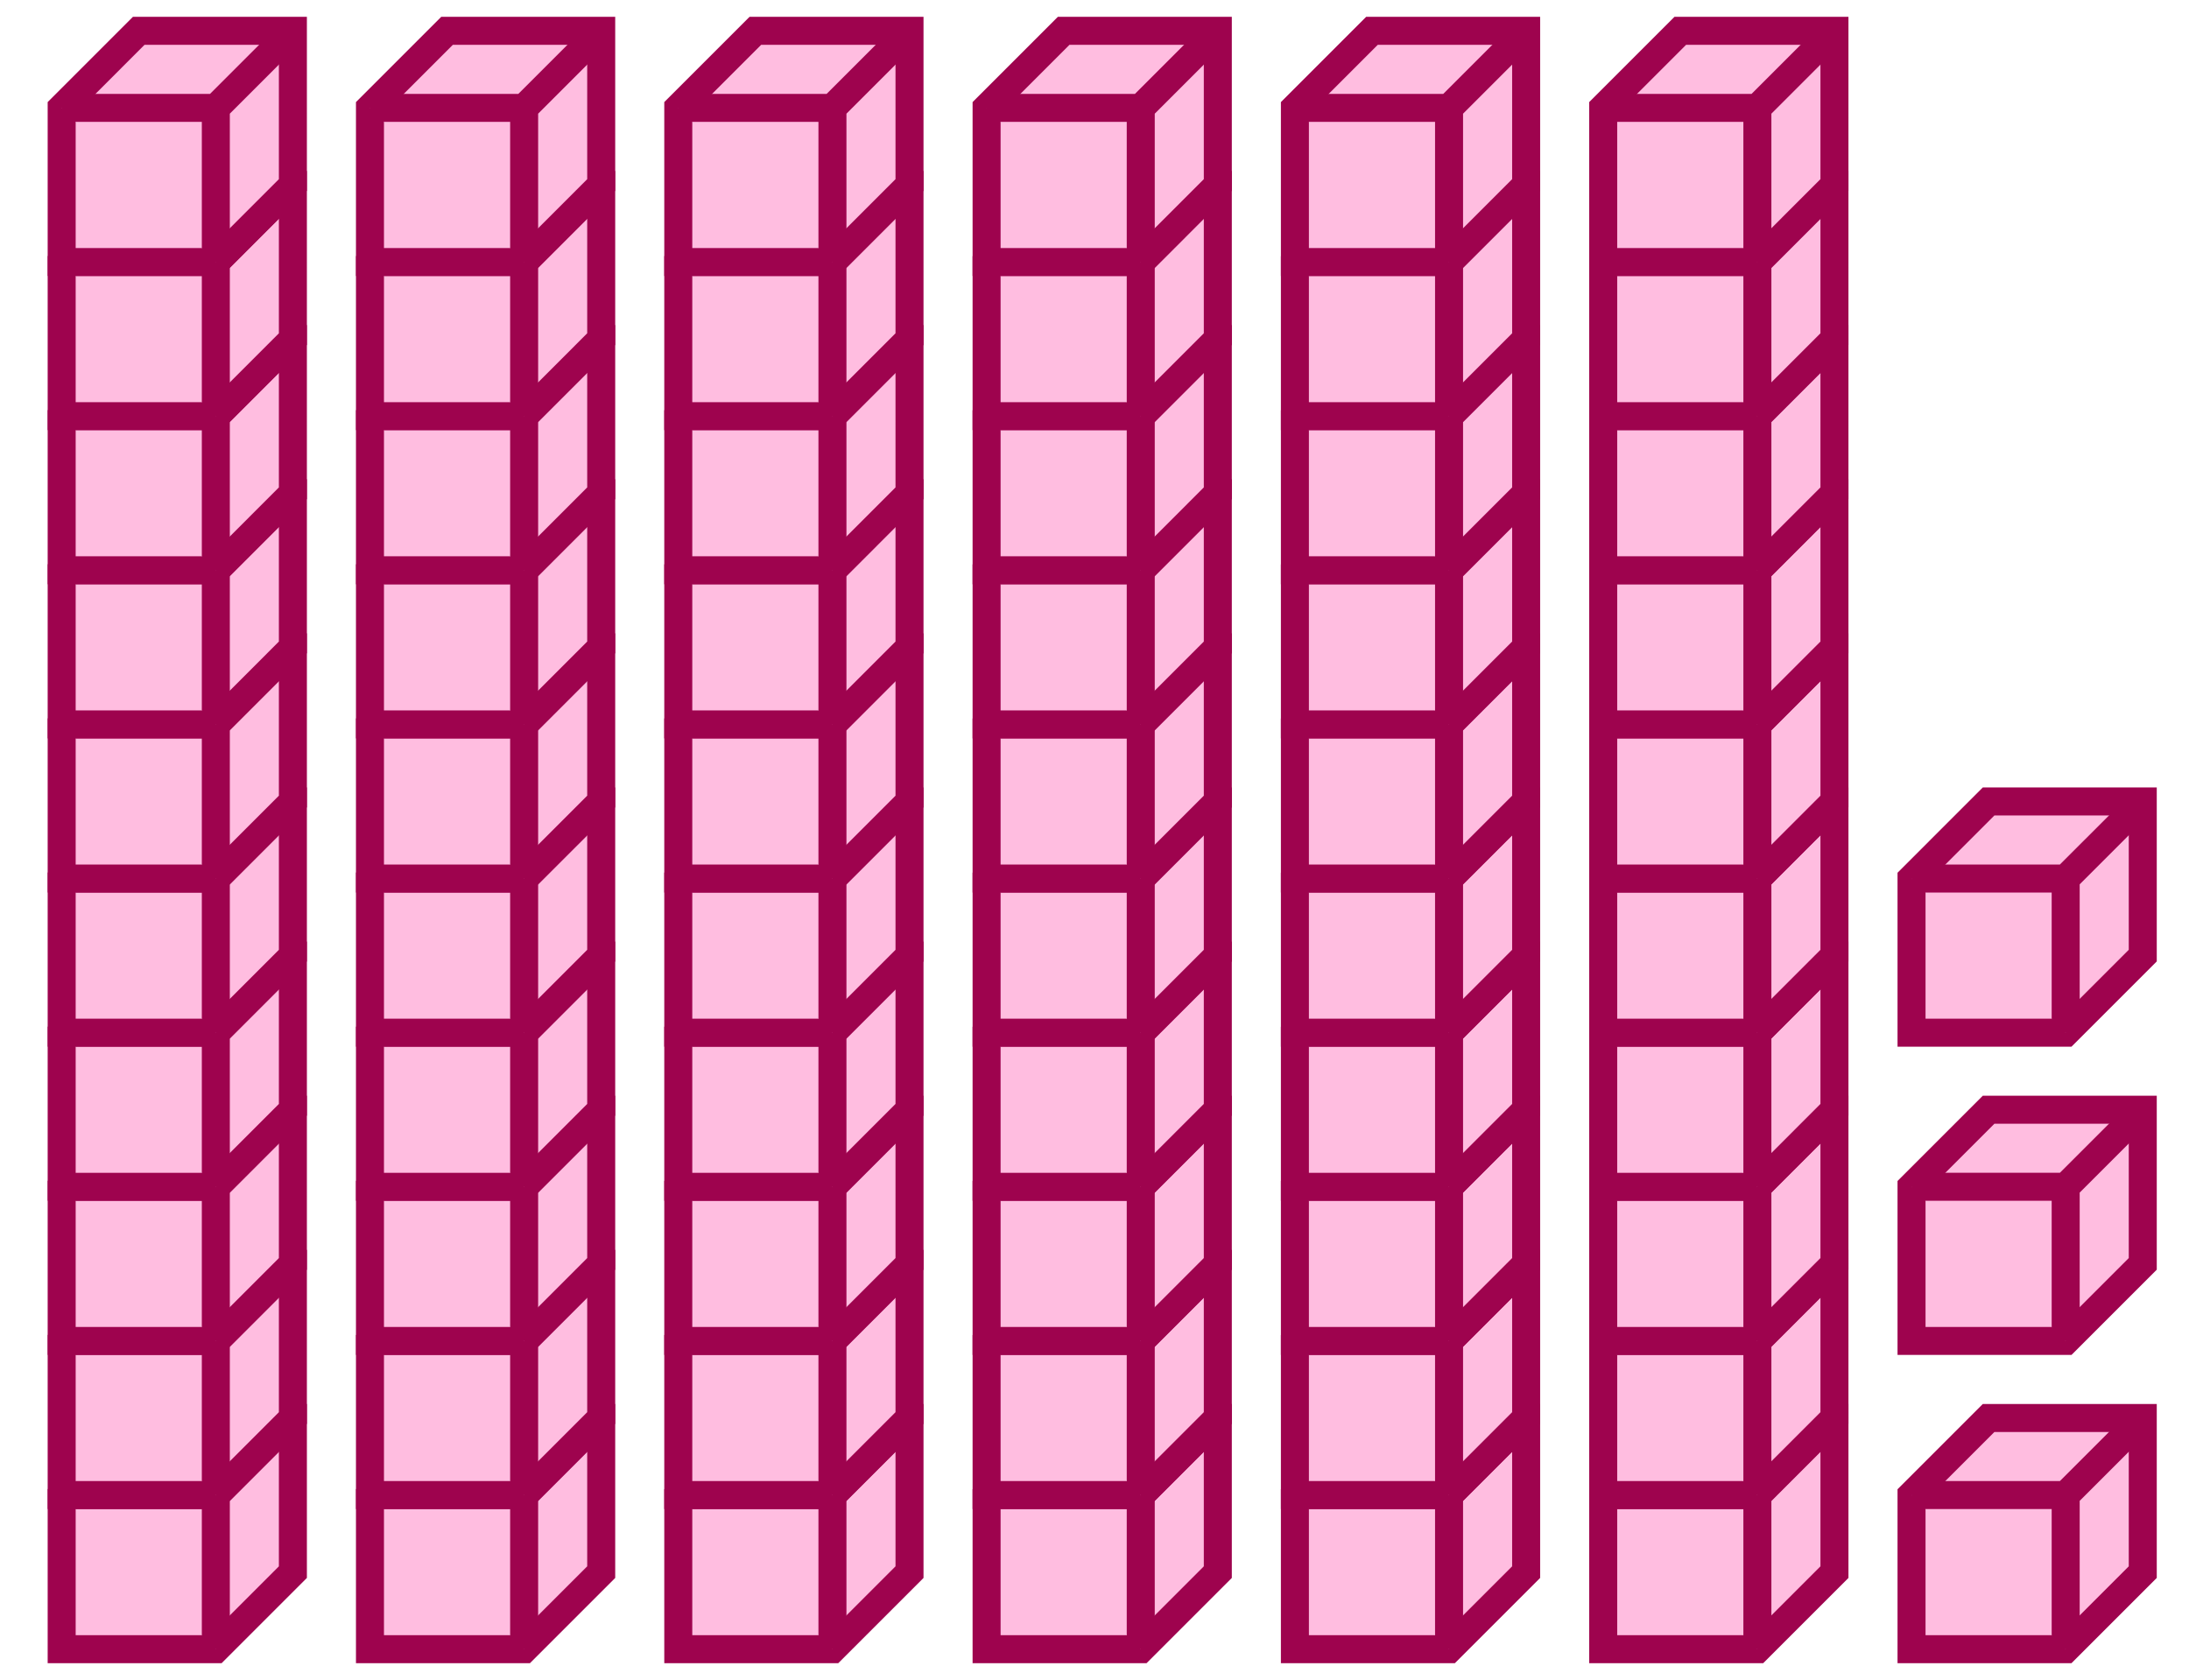<svg xmlns="http://www.w3.org/2000/svg" width="156.33" height="120" viewBox="0 0 156.33 120"><path fill="#ffbde0" stroke="#9e034e" d="M4.404 106.789v11.009h11.009l5.504-5.504v-11.01H9.908z" stroke-width="2"/><path fill="#ffbde0" stroke="#9e034e" d="M4.404 106.789h11.009v11.009M15.413 106.789l5.504-5.505" stroke-width="2"/><path fill="#ffbde0" stroke="#9e034e" d="M4.404 95.78v11.009h11.009l5.504-5.505V90.275H9.908z" stroke-width="2"/><path fill="#ffbde0" stroke="#9e034e" d="M4.404 95.78h11.009v11.009M15.413 95.78l5.504-5.505" stroke-width="2"/><path fill="#ffbde0" stroke="#9e034e" d="M4.404 84.77v11.01h11.009l5.504-5.505V79.266H9.908z" stroke-width="2"/><path fill="#ffbde0" stroke="#9e034e" d="M4.404 84.77h11.009v11.01M15.413 84.77l5.504-5.504" stroke-width="2"/><path fill="#ffbde0" stroke="#9e034e" d="M4.404 73.761v11.01h11.009l5.504-5.505v-11.01H9.908z" stroke-width="2"/><path fill="#ffbde0" stroke="#9e034e" d="M4.404 73.761h11.009v11.01M15.413 73.761l5.504-5.504" stroke-width="2"/><path fill="#ffbde0" stroke="#9e034e" d="M4.404 62.752v11.01h11.009l5.504-5.505v-11.01H9.908z" stroke-width="2"/><path fill="#ffbde0" stroke="#9e034e" d="M4.404 62.752h11.009v11.01M15.413 62.752l5.504-5.504" stroke-width="2"/><path fill="#ffbde0" stroke="#9e034e" d="M4.404 51.743v11.01h11.009l5.504-5.505v-11.01H9.908z" stroke-width="2"/><path fill="#ffbde0" stroke="#9e034e" d="M4.404 51.743h11.009v11.01M15.413 51.743l5.504-5.505" stroke-width="2"/><path fill="#ffbde0" stroke="#9e034e" d="M4.404 40.734v11.01h11.009l5.504-5.505v-11.01H9.908z" stroke-width="2"/><path fill="#ffbde0" stroke="#9e034e" d="M4.404 40.734h11.009v11.01M15.413 40.734l5.504-5.505" stroke-width="2"/><path fill="#ffbde0" stroke="#9e034e" d="M4.404 29.725v11.009h11.009l5.504-5.505V24.22H9.908z" stroke-width="2"/><path fill="#ffbde0" stroke="#9e034e" d="M4.404 29.725h11.009v11.009M15.413 29.725l5.504-5.505" stroke-width="2"/><path fill="#ffbde0" stroke="#9e034e" d="M4.404 18.716v11.009h11.009l5.504-5.505V13.211H9.908z" stroke-width="2"/><path fill="#ffbde0" stroke="#9e034e" d="M4.404 18.716h11.009v11.009M15.413 18.716l5.504-5.505" stroke-width="2"/><path fill="#ffbde0" stroke="#9e034e" d="M4.404 7.706v11.01h11.009l5.504-5.505V2.201H9.908z" stroke-width="2"/><path fill="#ffbde0" stroke="#9e034e" d="M4.404 7.706h11.009v11.01M15.413 7.706l5.504-5.504M26.422 106.789v11.009h11.01l5.504-5.504v-11.01h-11.01z" stroke-width="2"/><path fill="#ffbde0" stroke="#9e034e" d="M26.422 106.789h11.01v11.009M37.431 106.789l5.505-5.505" stroke-width="2"/><path fill="#ffbde0" stroke="#9e034e" d="M26.422 95.78v11.009h11.01l5.504-5.505V90.275h-11.01z" stroke-width="2"/><path fill="#ffbde0" stroke="#9e034e" d="M26.422 95.78h11.01v11.009M37.431 95.78l5.505-5.505" stroke-width="2"/><path fill="#ffbde0" stroke="#9e034e" d="M26.422 84.77v11.01h11.01l5.504-5.505V79.266h-11.01z" stroke-width="2"/><path fill="#ffbde0" stroke="#9e034e" d="M26.422 84.77h11.01v11.01M37.431 84.77l5.505-5.504" stroke-width="2"/><path fill="#ffbde0" stroke="#9e034e" d="M26.422 73.761v11.01h11.01l5.504-5.505v-11.01h-11.01z" stroke-width="2"/><path fill="#ffbde0" stroke="#9e034e" d="M26.422 73.761h11.01v11.01M37.431 73.761l5.505-5.504" stroke-width="2"/><path fill="#ffbde0" stroke="#9e034e" d="M26.422 62.752v11.01h11.01l5.504-5.505v-11.01h-11.01z" stroke-width="2"/><path fill="#ffbde0" stroke="#9e034e" d="M26.422 62.752h11.01v11.01M37.431 62.752l5.505-5.504" stroke-width="2"/><path fill="#ffbde0" stroke="#9e034e" d="M26.422 51.743v11.01h11.01l5.504-5.505v-11.01h-11.01z" stroke-width="2"/><path fill="#ffbde0" stroke="#9e034e" d="M26.422 51.743h11.01v11.01M37.431 51.743l5.505-5.505" stroke-width="2"/><path fill="#ffbde0" stroke="#9e034e" d="M26.422 40.734v11.01h11.01l5.504-5.505v-11.01h-11.01z" stroke-width="2"/><path fill="#ffbde0" stroke="#9e034e" d="M26.422 40.734h11.01v11.01M37.431 40.734l5.505-5.505" stroke-width="2"/><path fill="#ffbde0" stroke="#9e034e" d="M26.422 29.725v11.009h11.01l5.504-5.505V24.22h-11.01z" stroke-width="2"/><path fill="#ffbde0" stroke="#9e034e" d="M26.422 29.725h11.01v11.009M37.431 29.725l5.505-5.505" stroke-width="2"/><path fill="#ffbde0" stroke="#9e034e" d="M26.422 18.716v11.009h11.01l5.504-5.505V13.211h-11.01z" stroke-width="2"/><path fill="#ffbde0" stroke="#9e034e" d="M26.422 18.716h11.01v11.009M37.431 18.716l5.505-5.505" stroke-width="2"/><path fill="#ffbde0" stroke="#9e034e" d="M26.422 7.706v11.01h11.01l5.504-5.505V2.201h-11.01z" stroke-width="2"/><path fill="#ffbde0" stroke="#9e034e" d="M26.422 7.706h11.01v11.01M37.431 7.706l5.505-5.504M48.44 106.789v11.009h11.01l5.504-5.504v-11.01H53.945z" stroke-width="2"/><path fill="#ffbde0" stroke="#9e034e" d="M48.44 106.789h11.01v11.009M59.45 106.789l5.504-5.505" stroke-width="2"/><path fill="#ffbde0" stroke="#9e034e" d="M48.44 95.78v11.009h11.01l5.504-5.505V90.275H53.945z" stroke-width="2"/><path fill="#ffbde0" stroke="#9e034e" d="M48.44 95.78h11.01v11.009M59.45 95.78l5.504-5.505" stroke-width="2"/><path fill="#ffbde0" stroke="#9e034e" d="M48.44 84.77v11.01h11.01l5.504-5.505V79.266H53.945z" stroke-width="2"/><path fill="#ffbde0" stroke="#9e034e" d="M48.44 84.77h11.01v11.01M59.45 84.77l5.504-5.504" stroke-width="2"/><path fill="#ffbde0" stroke="#9e034e" d="M48.44 73.761v11.01h11.01l5.504-5.505v-11.01H53.945z" stroke-width="2"/><path fill="#ffbde0" stroke="#9e034e" d="M48.44 73.761h11.01v11.01M59.45 73.761l5.504-5.504" stroke-width="2"/><path fill="#ffbde0" stroke="#9e034e" d="M48.44 62.752v11.01h11.01l5.504-5.505v-11.01H53.945z" stroke-width="2"/><path fill="#ffbde0" stroke="#9e034e" d="M48.44 62.752h11.01v11.01M59.45 62.752l5.504-5.504" stroke-width="2"/><path fill="#ffbde0" stroke="#9e034e" d="M48.44 51.743v11.01h11.01l5.504-5.505v-11.01H53.945z" stroke-width="2"/><path fill="#ffbde0" stroke="#9e034e" d="M48.44 51.743h11.01v11.01M59.45 51.743l5.504-5.505" stroke-width="2"/><path fill="#ffbde0" stroke="#9e034e" d="M48.44 40.734v11.01h11.01l5.504-5.505v-11.01H53.945z" stroke-width="2"/><path fill="#ffbde0" stroke="#9e034e" d="M48.44 40.734h11.01v11.01M59.45 40.734l5.504-5.505" stroke-width="2"/><path fill="#ffbde0" stroke="#9e034e" d="M48.44 29.725v11.009h11.01l5.504-5.505V24.22H53.945z" stroke-width="2"/><path fill="#ffbde0" stroke="#9e034e" d="M48.44 29.725h11.01v11.009M59.45 29.725l5.504-5.505" stroke-width="2"/><path fill="#ffbde0" stroke="#9e034e" d="M48.44 18.716v11.009h11.01l5.504-5.505V13.211H53.945z" stroke-width="2"/><path fill="#ffbde0" stroke="#9e034e" d="M48.44 18.716h11.01v11.009M59.45 18.716l5.504-5.505" stroke-width="2"/><path fill="#ffbde0" stroke="#9e034e" d="M48.44 7.706v11.01h11.01l5.504-5.505V2.201H53.945z" stroke-width="2"/><path fill="#ffbde0" stroke="#9e034e" d="M48.44 7.706h11.01v11.01M59.45 7.706l5.504-5.504M70.459 106.789v11.009h11.009l5.504-5.504v-11.01H75.963z" stroke-width="2"/><path fill="#ffbde0" stroke="#9e034e" d="M70.459 106.789h11.009v11.009M81.468 106.789l5.504-5.505" stroke-width="2"/><path fill="#ffbde0" stroke="#9e034e" d="M70.459 95.78v11.009h11.009l5.504-5.505V90.275H75.963z" stroke-width="2"/><path fill="#ffbde0" stroke="#9e034e" d="M70.459 95.78h11.009v11.009M81.468 95.78l5.504-5.505" stroke-width="2"/><path fill="#ffbde0" stroke="#9e034e" d="M70.459 84.77v11.01h11.009l5.504-5.505V79.266H75.963z" stroke-width="2"/><path fill="#ffbde0" stroke="#9e034e" d="M70.459 84.77h11.009v11.01M81.468 84.77l5.504-5.504" stroke-width="2"/><path fill="#ffbde0" stroke="#9e034e" d="M70.459 73.761v11.01h11.009l5.504-5.505v-11.01H75.963z" stroke-width="2"/><path fill="#ffbde0" stroke="#9e034e" d="M70.459 73.761h11.009v11.01M81.468 73.761l5.504-5.504" stroke-width="2"/><path fill="#ffbde0" stroke="#9e034e" d="M70.459 62.752v11.01h11.009l5.504-5.505v-11.01H75.963z" stroke-width="2"/><path fill="#ffbde0" stroke="#9e034e" d="M70.459 62.752h11.009v11.01M81.468 62.752l5.504-5.504" stroke-width="2"/><path fill="#ffbde0" stroke="#9e034e" d="M70.459 51.743v11.01h11.009l5.504-5.505v-11.01H75.963z" stroke-width="2"/><path fill="#ffbde0" stroke="#9e034e" d="M70.459 51.743h11.009v11.01M81.468 51.743l5.504-5.505" stroke-width="2"/><path fill="#ffbde0" stroke="#9e034e" d="M70.459 40.734v11.01h11.009l5.504-5.505v-11.01H75.963z" stroke-width="2"/><path fill="#ffbde0" stroke="#9e034e" d="M70.459 40.734h11.009v11.01M81.468 40.734l5.504-5.505" stroke-width="2"/><path fill="#ffbde0" stroke="#9e034e" d="M70.459 29.725v11.009h11.009l5.504-5.505V24.22H75.963z" stroke-width="2"/><path fill="#ffbde0" stroke="#9e034e" d="M70.459 29.725h11.009v11.009M81.468 29.725l5.504-5.505" stroke-width="2"/><path fill="#ffbde0" stroke="#9e034e" d="M70.459 18.716v11.009h11.009l5.504-5.505V13.211H75.963z" stroke-width="2"/><path fill="#ffbde0" stroke="#9e034e" d="M70.459 18.716h11.009v11.009M81.468 18.716l5.504-5.505" stroke-width="2"/><path fill="#ffbde0" stroke="#9e034e" d="M70.459 7.706v11.01h11.009l5.504-5.505V2.201H75.963z" stroke-width="2"/><path fill="#ffbde0" stroke="#9e034e" d="M70.459 7.706h11.009v11.01M81.468 7.706l5.504-5.504M92.477 106.789v11.009h11.009l5.505-5.504v-11.01h-11.01z" stroke-width="2"/><path fill="#ffbde0" stroke="#9e034e" d="M92.477 106.789h11.009v11.009M103.486 106.789l5.505-5.505" stroke-width="2"/><path fill="#ffbde0" stroke="#9e034e" d="M92.477 95.78v11.009h11.009l5.505-5.505V90.275h-11.01z" stroke-width="2"/><path fill="#ffbde0" stroke="#9e034e" d="M92.477 95.78h11.009v11.009M103.486 95.78l5.505-5.505" stroke-width="2"/><path fill="#ffbde0" stroke="#9e034e" d="M92.477 84.77v11.01h11.009l5.505-5.505V79.266h-11.01z" stroke-width="2"/><path fill="#ffbde0" stroke="#9e034e" d="M92.477 84.77h11.009v11.01M103.486 84.77l5.505-5.504" stroke-width="2"/><path fill="#ffbde0" stroke="#9e034e" d="M92.477 73.761v11.01h11.009l5.505-5.505v-11.01h-11.01z" stroke-width="2"/><path fill="#ffbde0" stroke="#9e034e" d="M92.477 73.761h11.009v11.01M103.486 73.761l5.505-5.504" stroke-width="2"/><path fill="#ffbde0" stroke="#9e034e" d="M92.477 62.752v11.01h11.009l5.505-5.505v-11.01h-11.01z" stroke-width="2"/><path fill="#ffbde0" stroke="#9e034e" d="M92.477 62.752h11.009v11.01M103.486 62.752l5.505-5.504" stroke-width="2"/><path fill="#ffbde0" stroke="#9e034e" d="M92.477 51.743v11.01h11.009l5.505-5.505v-11.01h-11.01z" stroke-width="2"/><path fill="#ffbde0" stroke="#9e034e" d="M92.477 51.743h11.009v11.01M103.486 51.743l5.505-5.505" stroke-width="2"/><path fill="#ffbde0" stroke="#9e034e" d="M92.477 40.734v11.01h11.009l5.505-5.505v-11.01h-11.01z" stroke-width="2"/><path fill="#ffbde0" stroke="#9e034e" d="M92.477 40.734h11.009v11.01M103.486 40.734l5.505-5.505" stroke-width="2"/><path fill="#ffbde0" stroke="#9e034e" d="M92.477 29.725v11.009h11.009l5.505-5.505V24.22h-11.01z" stroke-width="2"/><path fill="#ffbde0" stroke="#9e034e" d="M92.477 29.725h11.009v11.009M103.486 29.725l5.505-5.505" stroke-width="2"/><path fill="#ffbde0" stroke="#9e034e" d="M92.477 18.716v11.009h11.009l5.505-5.505V13.211h-11.01z" stroke-width="2"/><path fill="#ffbde0" stroke="#9e034e" d="M92.477 18.716h11.009v11.009M103.486 18.716l5.505-5.505" stroke-width="2"/><path fill="#ffbde0" stroke="#9e034e" d="M92.477 7.706v11.01h11.009l5.505-5.505V2.201h-11.01z" stroke-width="2"/><path fill="#ffbde0" stroke="#9e034e" d="M92.477 7.706h11.009v11.01M103.486 7.706l5.505-5.504M114.495 106.789v11.009h11.01l5.504-5.504v-11.01H120z" stroke-width="2"/><path fill="#ffbde0" stroke="#9e034e" d="M114.495 106.789h11.01v11.009M125.505 106.789l5.504-5.505" stroke-width="2"/><path fill="#ffbde0" stroke="#9e034e" d="M114.495 95.78v11.009h11.01l5.504-5.505V90.275H120z" stroke-width="2"/><path fill="#ffbde0" stroke="#9e034e" d="M114.495 95.78h11.01v11.009M125.505 95.78l5.504-5.505" stroke-width="2"/><path fill="#ffbde0" stroke="#9e034e" d="M114.495 84.77v11.01h11.01l5.504-5.505V79.266H120z" stroke-width="2"/><path fill="#ffbde0" stroke="#9e034e" d="M114.495 84.77h11.01v11.01M125.505 84.77l5.504-5.504" stroke-width="2"/><path fill="#ffbde0" stroke="#9e034e" d="M114.495 73.761v11.01h11.01l5.504-5.505v-11.01H120z" stroke-width="2"/><path fill="#ffbde0" stroke="#9e034e" d="M114.495 73.761h11.01v11.01M125.505 73.761l5.504-5.504" stroke-width="2"/><path fill="#ffbde0" stroke="#9e034e" d="M114.495 62.752v11.01h11.01l5.504-5.505v-11.01H120z" stroke-width="2"/><path fill="#ffbde0" stroke="#9e034e" d="M114.495 62.752h11.01v11.01M125.505 62.752l5.504-5.504" stroke-width="2"/><path fill="#ffbde0" stroke="#9e034e" d="M114.495 51.743v11.01h11.01l5.504-5.505v-11.01H120z" stroke-width="2"/><path fill="#ffbde0" stroke="#9e034e" d="M114.495 51.743h11.01v11.01M125.505 51.743l5.504-5.505" stroke-width="2"/><path fill="#ffbde0" stroke="#9e034e" d="M114.495 40.734v11.01h11.01l5.504-5.505v-11.01H120z" stroke-width="2"/><path fill="#ffbde0" stroke="#9e034e" d="M114.495 40.734h11.01v11.01M125.505 40.734l5.504-5.505" stroke-width="2"/><path fill="#ffbde0" stroke="#9e034e" d="M114.495 29.725v11.009h11.01l5.504-5.505V24.22H120z" stroke-width="2"/><path fill="#ffbde0" stroke="#9e034e" d="M114.495 29.725h11.01v11.009M125.505 29.725l5.504-5.505" stroke-width="2"/><path fill="#ffbde0" stroke="#9e034e" d="M114.495 18.716v11.009h11.01l5.504-5.505V13.211H120z" stroke-width="2"/><path fill="#ffbde0" stroke="#9e034e" d="M114.495 18.716h11.01v11.009M125.505 18.716l5.504-5.505" stroke-width="2"/><path fill="#ffbde0" stroke="#9e034e" d="M114.495 7.706v11.01h11.01l5.504-5.505V2.201H120z" stroke-width="2"/><path fill="#ffbde0" stroke="#9e034e" d="M114.495 7.706h11.01v11.01M125.505 7.706l5.504-5.504M136.514 106.789v11.009h11.009l5.505-5.504v-11.01h-11.01z" stroke-width="2"/><path fill="#ffbde0" stroke="#9e034e" d="M136.514 106.789h11.009v11.009M147.523 106.789l5.505-5.505M136.514 84.77v11.01h11.009l5.505-5.505V79.266h-11.01z" stroke-width="2"/><path fill="#ffbde0" stroke="#9e034e" d="M136.514 84.77h11.009v11.01M147.523 84.77l5.505-5.504M136.514 62.752v11.01h11.009l5.505-5.505v-11.01h-11.01z" stroke-width="2"/><path fill="#ffbde0" stroke="#9e034e" d="M136.514 62.752h11.009v11.01M147.523 62.752l5.505-5.504" stroke-width="2"/></svg>
